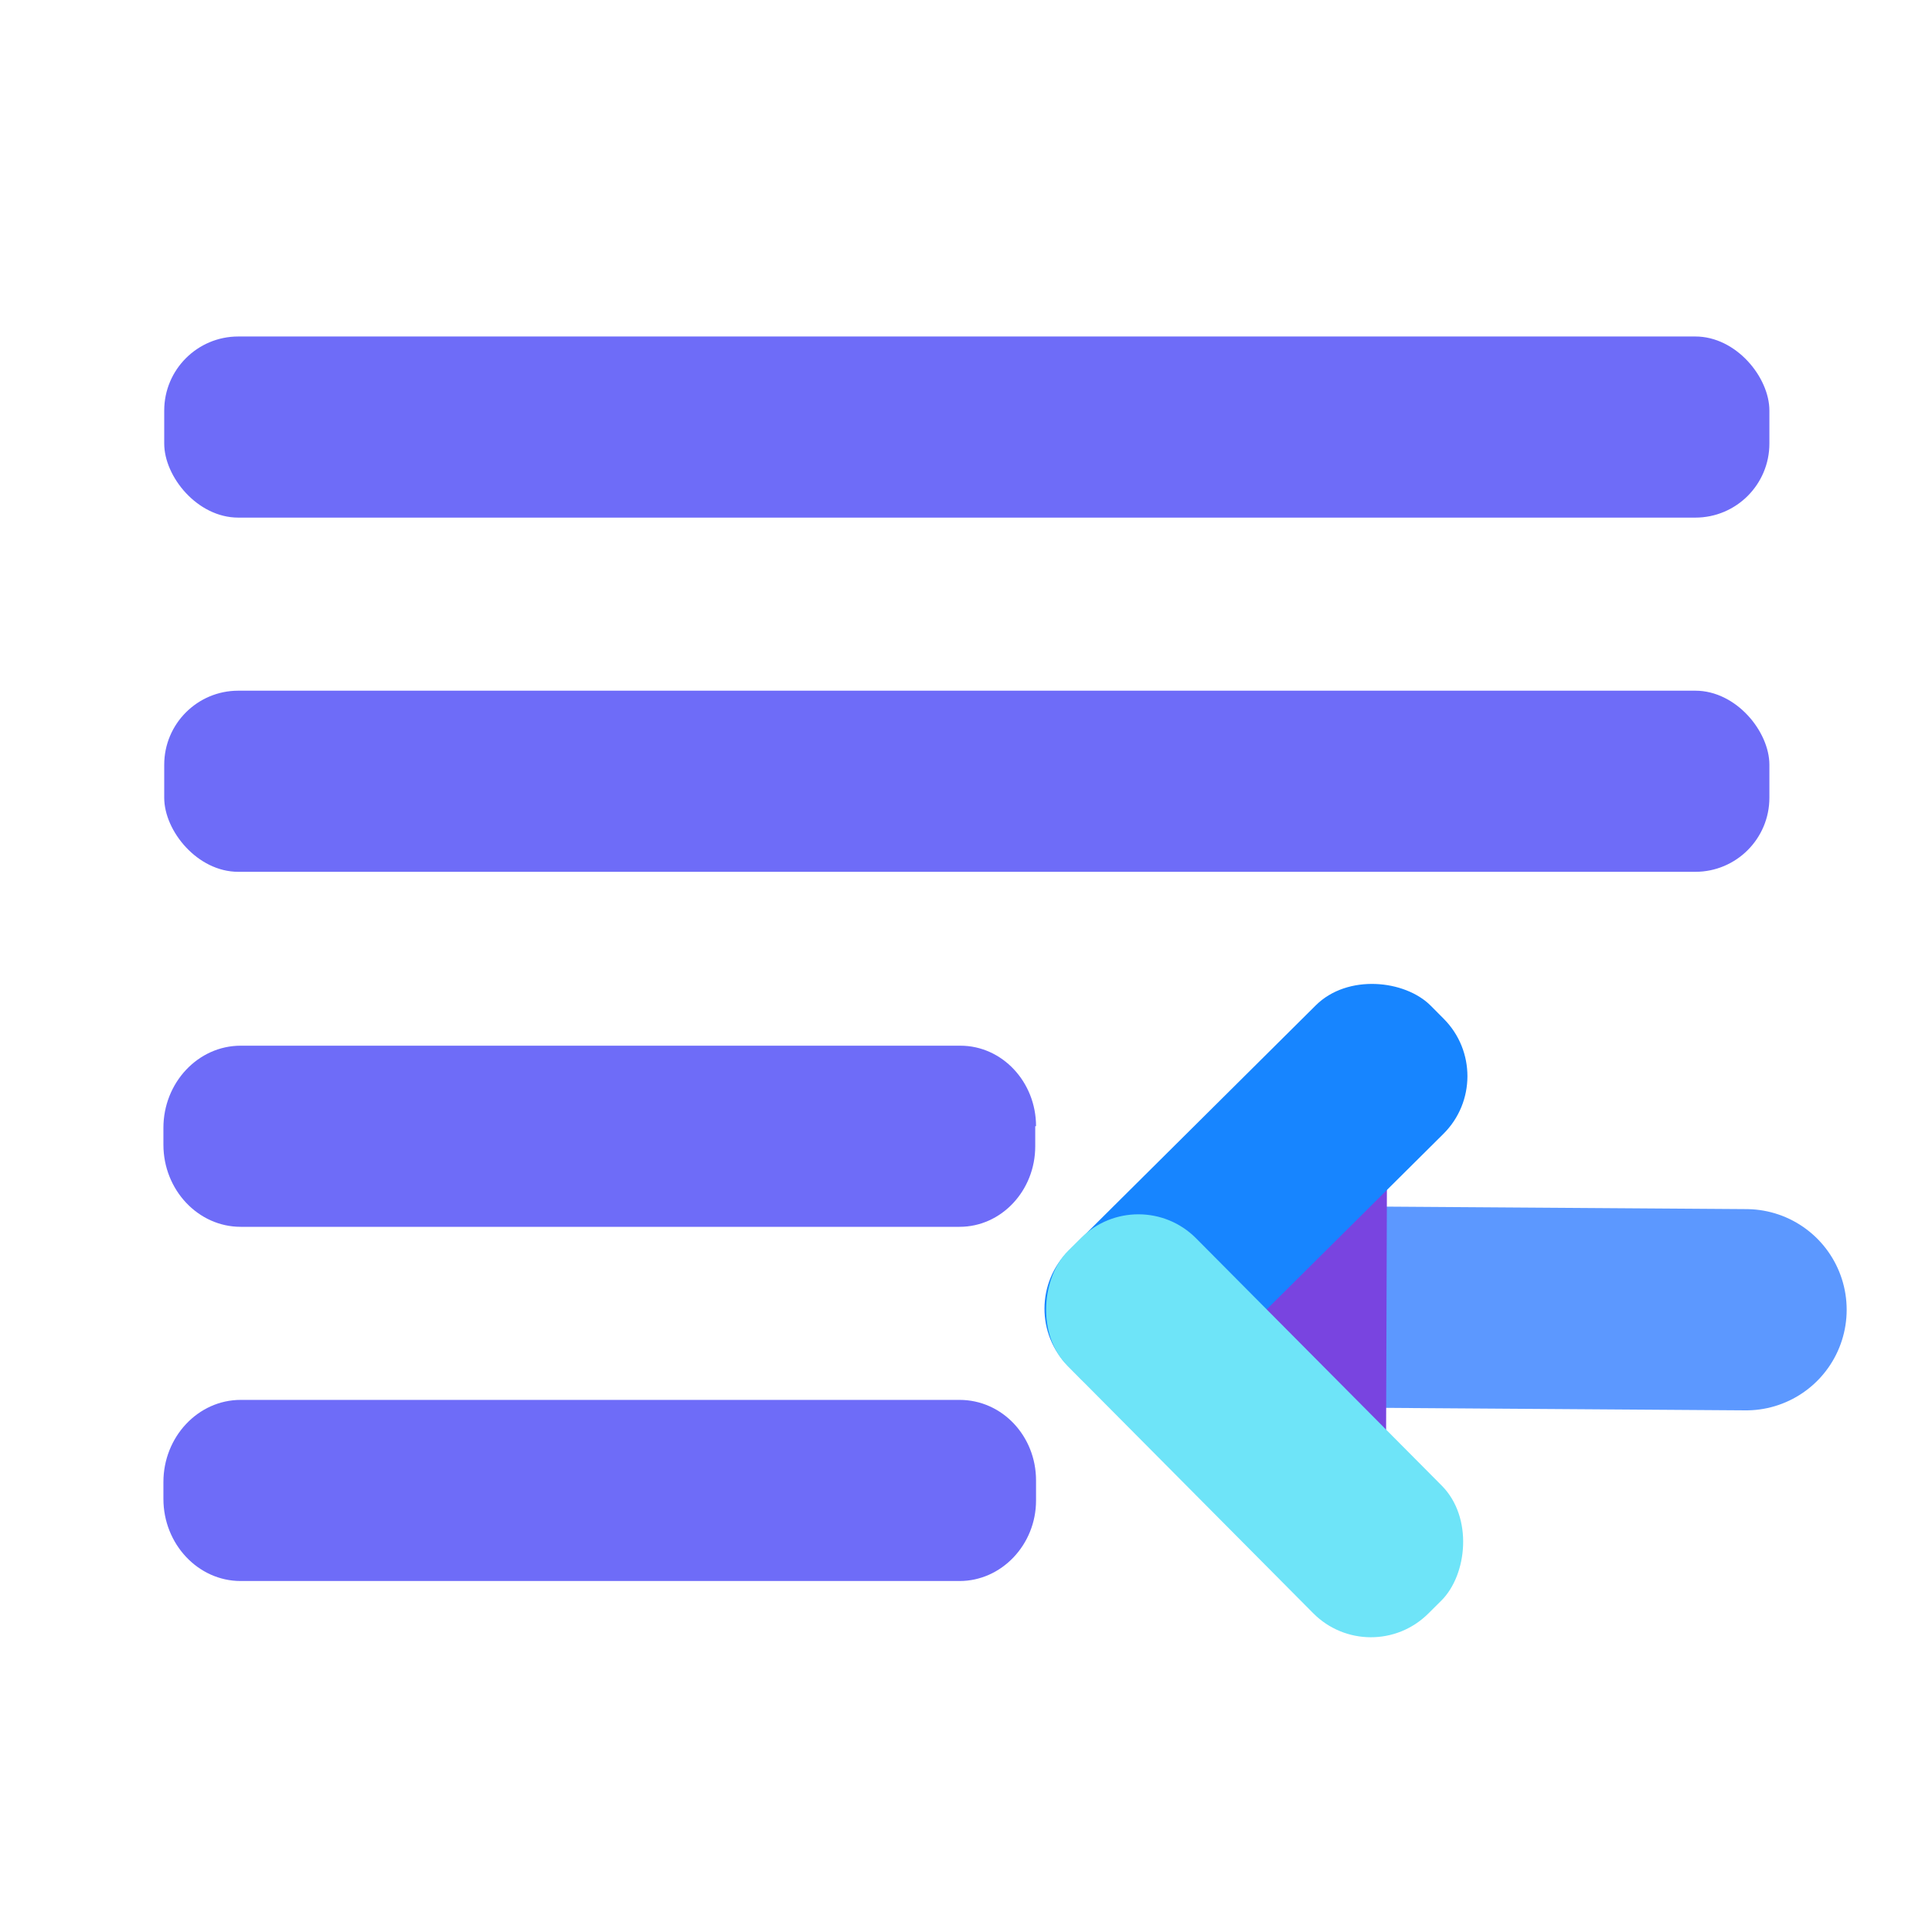 <?xml version="1.0" encoding="UTF-8"?><svg id="a" xmlns="http://www.w3.org/2000/svg" viewBox="0 0 24 24"><rect x="2.04" y="4.18" width="19.94" height="2.25" rx=".92" ry=".92" fill="#6e6cf8"/><rect x="2.04" y="8.58" width="19.94" height="2.25" rx=".92" ry=".92" fill="#6e6cf8"/><path d="M12.87,13.99c0-.55-.42-1-.94-1H2.99c-.53,0-.96,.46-.96,1.02v.21c0,.56,.43,1.02,.96,1.02H11.92c.52,0,.94-.45,.94-1v-.25Z" fill="#6e6cf8"/><path d="M12.87,18.39c0-.55-.42-1-.95-1H2.99c-.53,0-.96,.46-.96,1.02v.21c0,.56,.43,1.02,.96,1.02H11.92c.52,0,.95-.45,.95-1v-.25Z" fill="#6e6cf8"/><g><line x1="15.89" y1="16.23" x2="21.69" y2="16.27" fill="none" stroke="#5c98ff" stroke-linecap="round" stroke-miterlimit="11.34" stroke-width="2.5"/><g><rect x="15.64" y="13.87" width="1.58" height="4.68" transform="translate(32.81 32.47) rotate(-179.81)" fill="#7944e0"/><g><rect x="12.43" y="13.69" width="6.35" height="2.25" rx="1.01" ry="1.01" transform="translate(-5.91 15.3) rotate(-44.81)" fill="#1785ff"/><rect x="12.41" y="16.59" width="6.35" height="2.25" rx="1.01" ry="1.01" transform="translate(17.17 -5.83) rotate(45.19)" fill="#6ee4f8"/></g></g></g></svg>